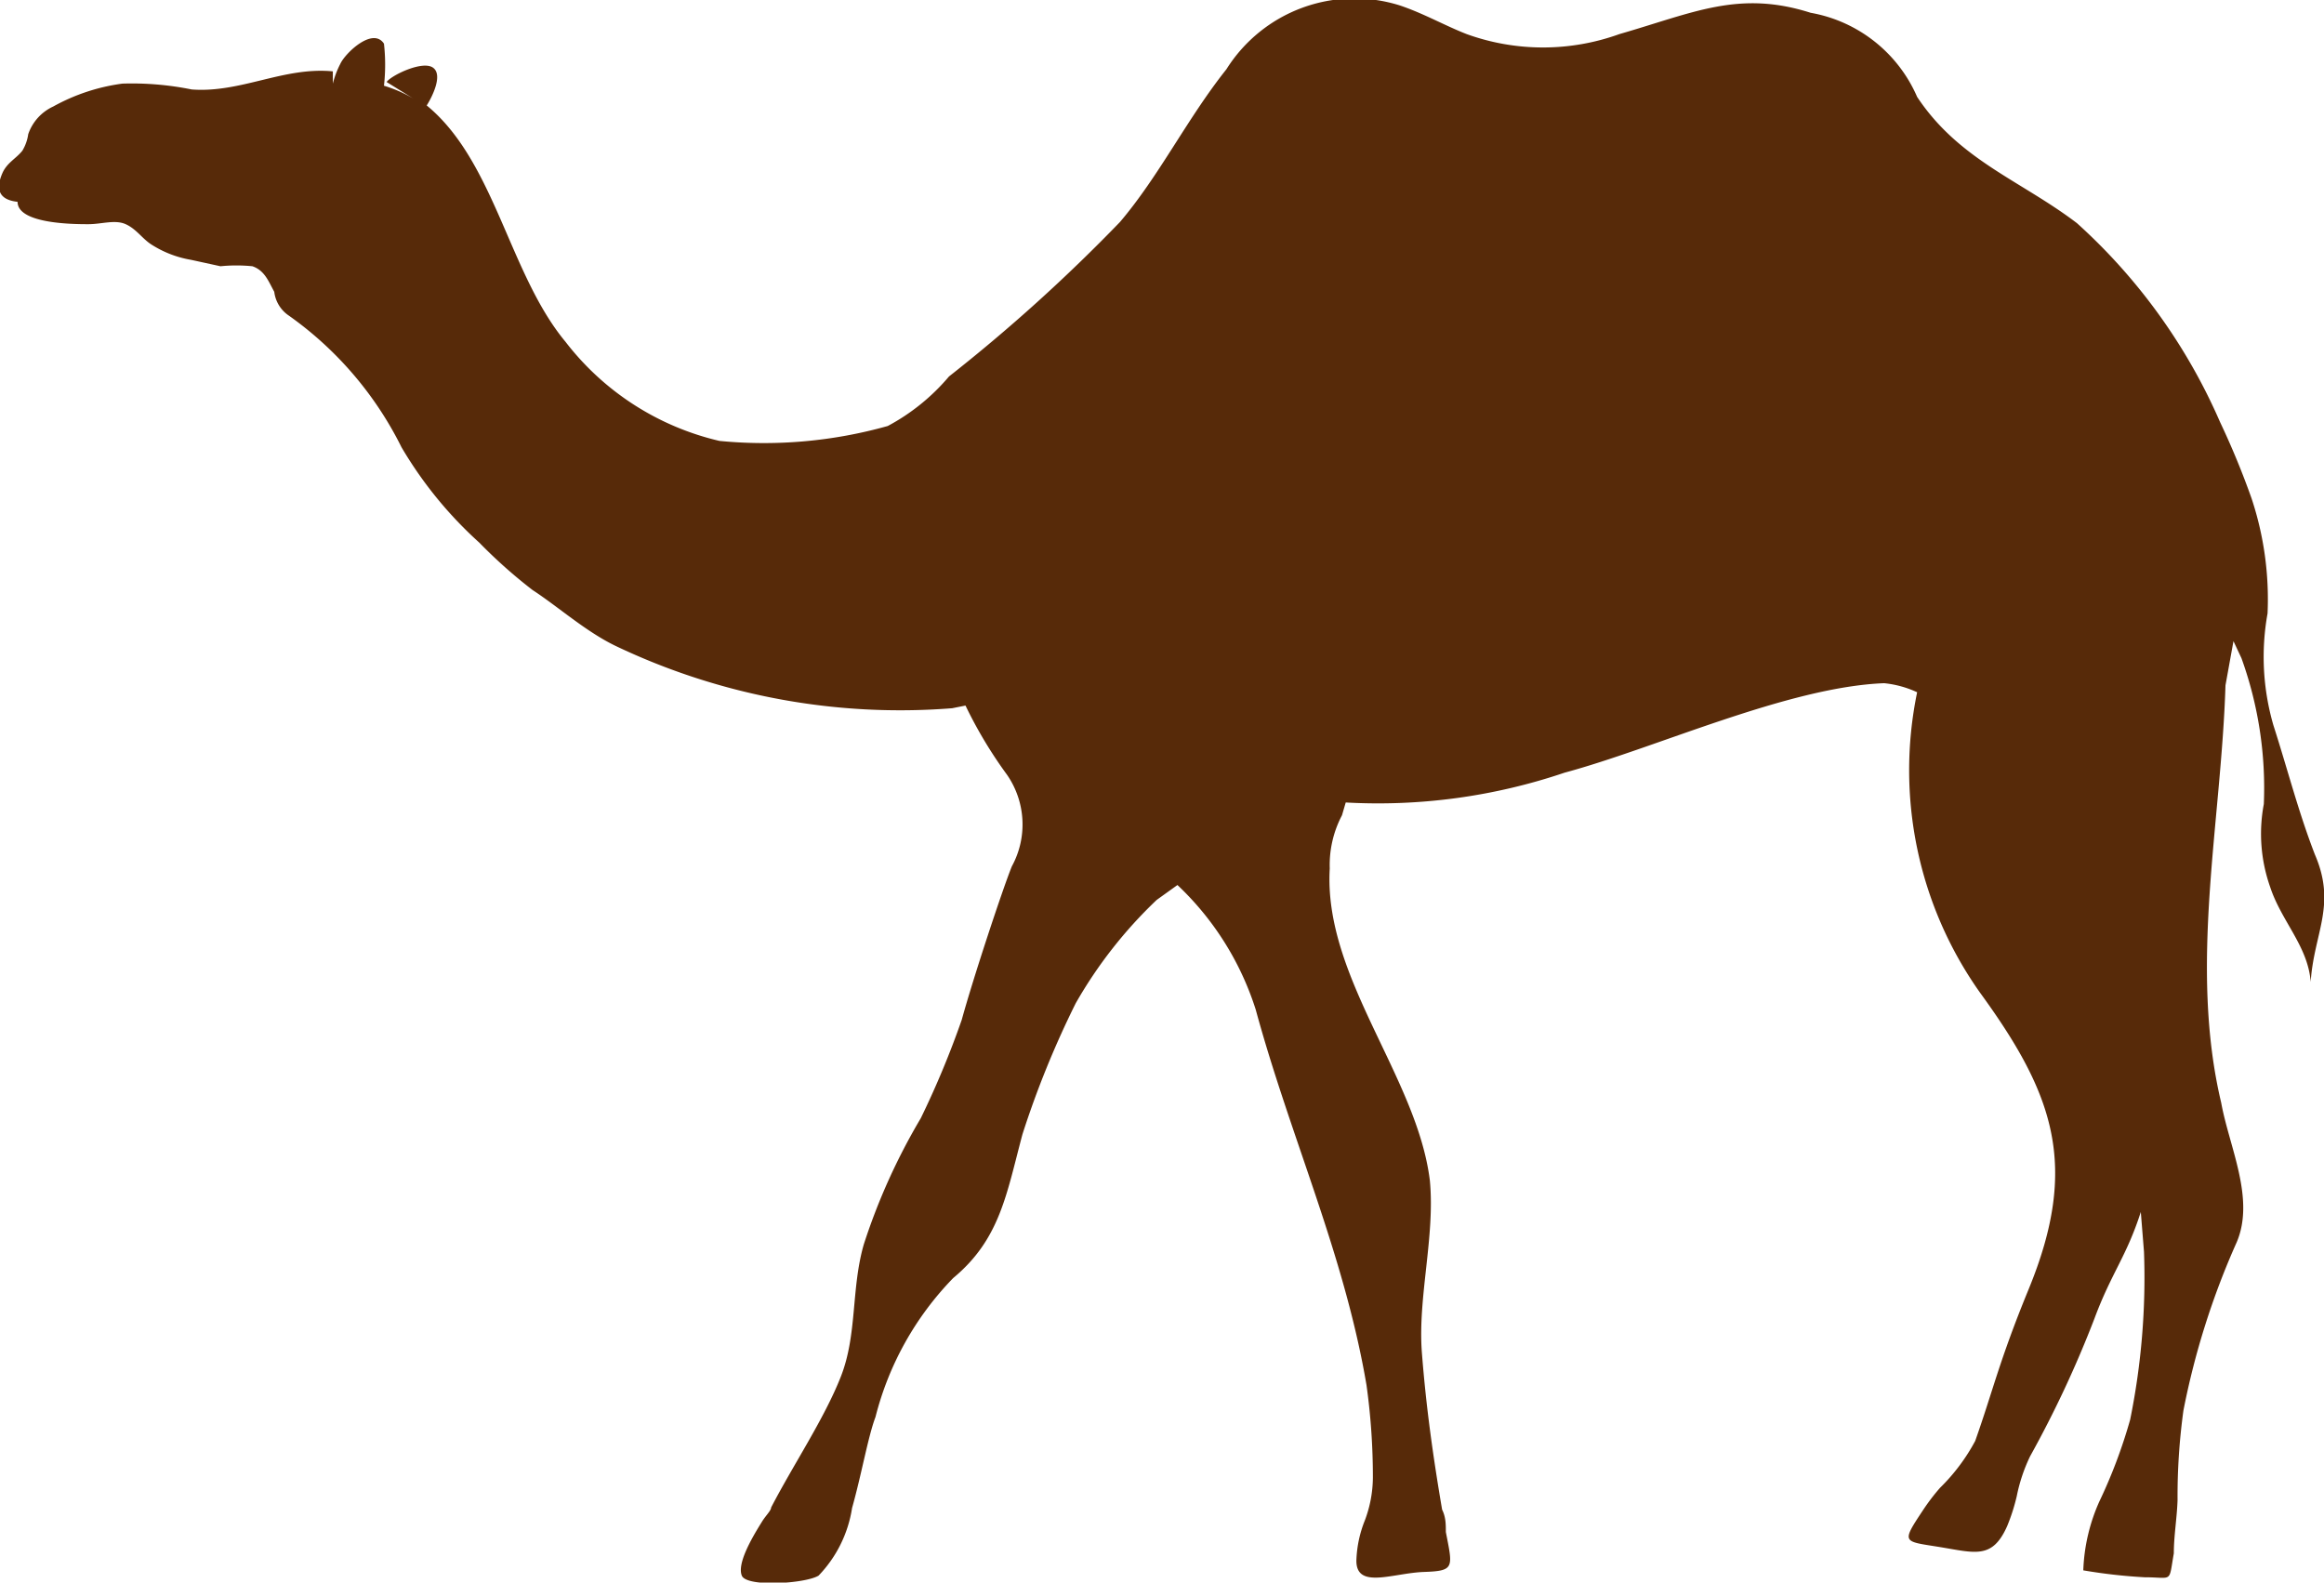 <svg xmlns="http://www.w3.org/2000/svg" viewBox="0 0 43.64 29.72"><defs><style>.cls-1{fill:#572a09;}</style></defs><g id="Layer_2" data-name="Layer 2"><g id="Layer_1-2" data-name="Layer 1"><path class="cls-1" d="M43.47,16.05c-.31-.8-.51-1.59-.78-2.43a4.6,4.6,0,0,1-.11-2.1,6,6,0,0,0-.3-2.16,15.13,15.13,0,0,0-.59-1.43A10.85,10.85,0,0,0,39,4.19c-1.05-.8-2.21-1.18-3-2.37a2.69,2.69,0,0,0-2-1.58c-1.35-.43-2.2,0-3.59.4a4.22,4.22,0,0,1-2.87,0c-.41-.16-.81-.39-1.26-.54a2.84,2.84,0,0,0-3.25,1.2c-.74.93-1.26,2-2,2.87a31.7,31.7,0,0,1-3.21,2.9A3.91,3.91,0,0,1,16.67,8a8.59,8.59,0,0,1-3.16.28,5.11,5.11,0,0,1-2.89-1.86C9.53,5.11,9.28,2.92,7.91,1.9L8,2c.1-.15.33-.59.13-.73s-.79.15-.87.27l.5.31a2.48,2.48,0,0,0-.55-.24,3.54,3.54,0,0,0,0-.79C7,.5,6.48,1,6.39,1.2a1.72,1.72,0,0,0-.14.37V1.34c-.92-.09-1.73.41-2.65.34a5.67,5.67,0,0,0-1.3-.11A3.67,3.67,0,0,0,1,2a.89.89,0,0,0-.47.52.82.82,0,0,1-.11.31c-.12.15-.28.22-.37.41-.17.38,0,.52.28.55h0c0,.42,1.08.42,1.33.42s.5-.09.7,0,.31.27.48.38a2,2,0,0,0,.75.29L4.14,5a3,3,0,0,1,.6,0c.23.08.3.28.41.48a.63.63,0,0,0,.25.43A6.65,6.65,0,0,1,7.54,8.4,7.6,7.6,0,0,0,9,10.19a9.46,9.46,0,0,0,1,.89c.49.32,1,.78,1.56,1.05a12.41,12.41,0,0,0,6.32,1.17l.25-.05a8.29,8.29,0,0,0,.78,1.3A1.64,1.64,0,0,1,19,16.27c-.17.42-.72,2.08-.94,2.88A17,17,0,0,1,17.29,21a11.67,11.67,0,0,0-1.07,2.37c-.24.83-.12,1.69-.43,2.48s-.89,1.65-1.31,2.46c0,.06-.11.16-.18.28-.2.32-.46.78-.37,1s1.19.15,1.44,0A2.34,2.34,0,0,0,16,28.32c.18-.64.3-1.34.44-1.71A5.77,5.77,0,0,1,17.9,24c.88-.73,1-1.58,1.3-2.7a17.6,17.6,0,0,1,1-2.46,8.45,8.45,0,0,1,1.52-1.94l.39-.28a5.51,5.51,0,0,1,1.47,2.34c.66,2.42,1.66,4.58,2.08,7.05a12.5,12.5,0,0,1,.12,1.74,2.32,2.32,0,0,1-.15.8,2.2,2.2,0,0,0-.16.76c0,.54.69.23,1.27.21s.54-.08.41-.75c0-.14,0-.28-.07-.42-.17-1-.3-1.92-.38-2.95s.25-2.18.15-3.23c-.24-1.95-2-3.82-1.88-5.86a2,2,0,0,1,.23-1l.07-.24a10.92,10.92,0,0,0,4.11-.56c1.71-.46,4.19-1.61,6-1.68A1.92,1.92,0,0,1,36,13a7.22,7.22,0,0,0,1.18,5.64c1.39,1.91,1.87,3.25.91,5.58-.55,1.34-.67,1.91-1,2.84a3.62,3.62,0,0,1-.66.88,3.9,3.9,0,0,0-.32.42c-.41.62-.38.58.3.69s1,.24,1.28-.39a3.65,3.65,0,0,0,.18-.56,3.15,3.15,0,0,1,.25-.75,20.43,20.43,0,0,0,1.21-2.59c.32-.86.6-1.16.87-2l.06.75A13.38,13.38,0,0,1,40,26.66a9.66,9.66,0,0,1-.58,1.54,3.45,3.45,0,0,0-.3,1.29,10.09,10.09,0,0,0,1.15.13c.54,0,.45.12.55-.45,0-.33.06-.67.07-1A11.86,11.86,0,0,1,41,26.49a14.58,14.58,0,0,1,1-3.16c.35-.82-.14-1.79-.29-2.62-.61-2.57,0-5.25.08-7.84l.15-.83.15.32a7.18,7.18,0,0,1,.42,2.74,3,3,0,0,0,.12,1.56c.21.64.71,1.11.76,1.78C43.45,17.52,43.88,17,43.47,16.05Z"/></g></g></svg>